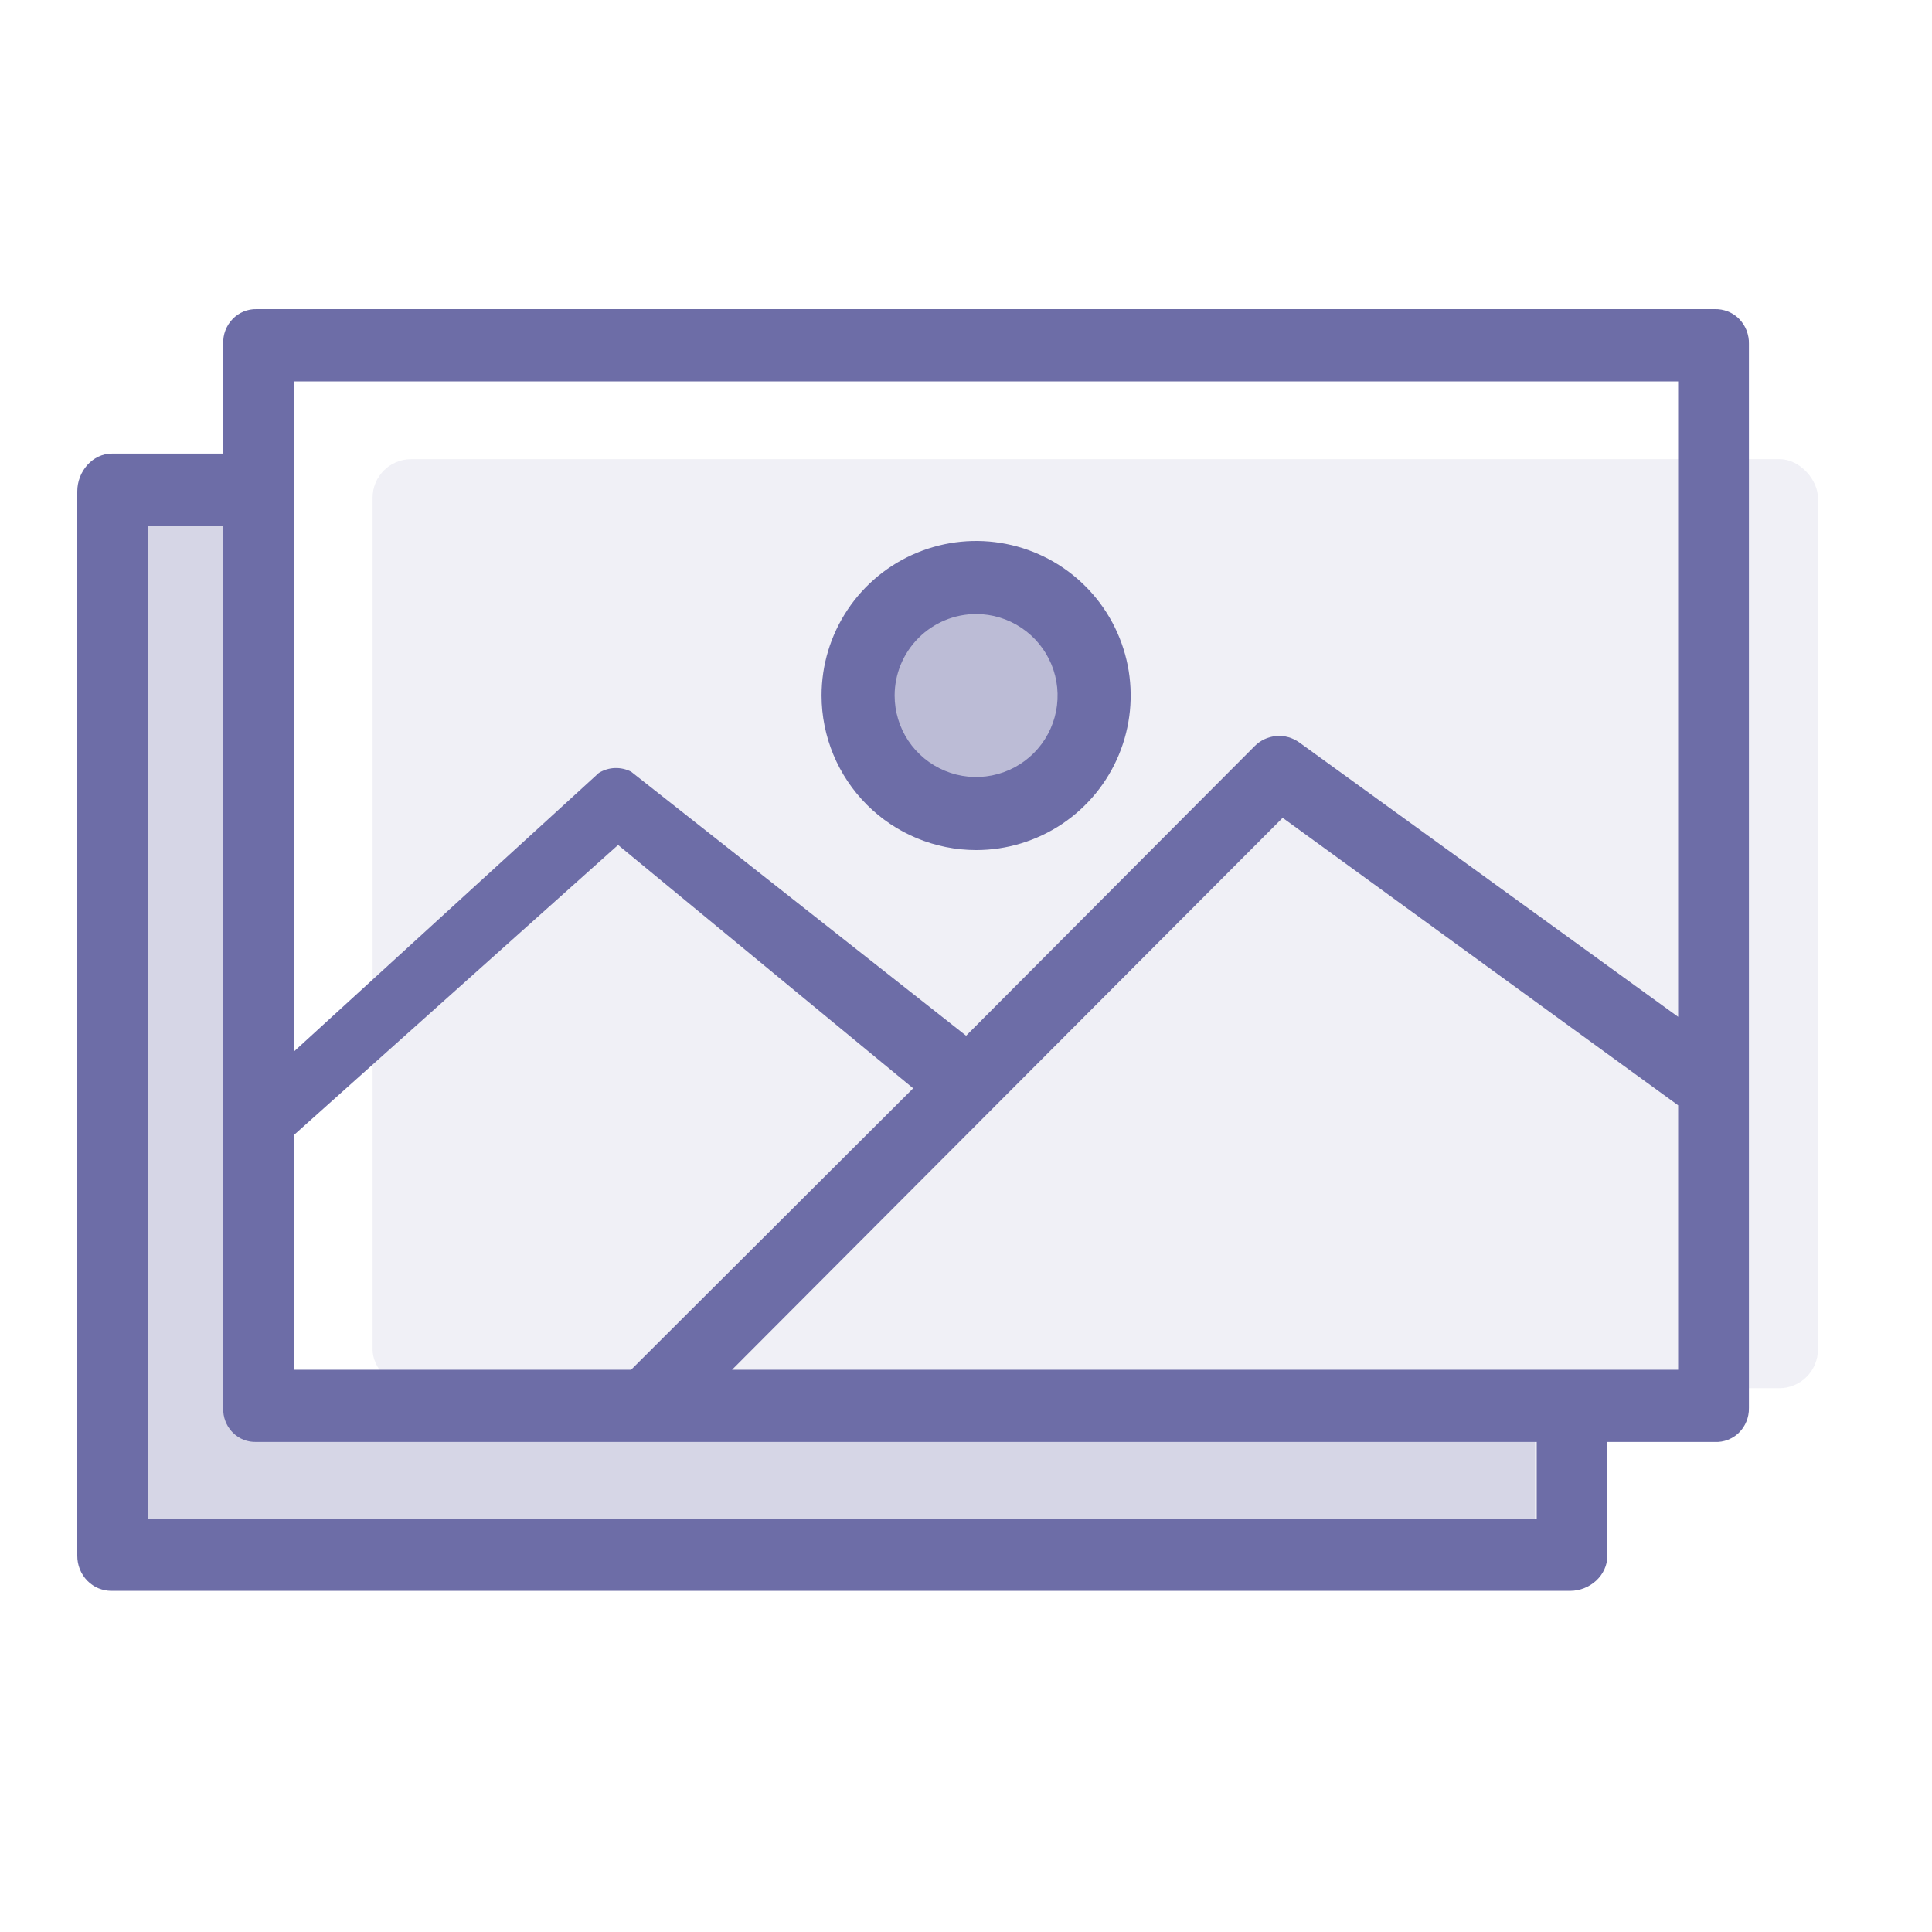 <svg width="50" height="50" viewBox="0 0 50 50" fill="none" xmlns="http://www.w3.org/2000/svg">
<rect opacity="0.1" x="9.642" y="11.883" width="37.406" height="24.043" rx="1" fill="#6D6DA7"/>
<path d="M2.456 12.539H6.291V40.085H2.456V12.539Z" fill="#D6D6E6"/>
<path d="M4.476 36.697H39.73V40.086H4.476V36.697Z" fill="#D6D6E6"/>
<circle cx="25.09" cy="18.402" r="2.642" fill="#BCBCD6"/>
<path d="M25.262 22C26.053 22 26.826 21.765 27.484 21.326C28.142 20.886 28.654 20.262 28.957 19.531C29.26 18.8 29.339 17.996 29.185 17.22C29.03 16.444 28.65 15.731 28.09 15.172C27.531 14.612 26.818 14.231 26.042 14.077C25.266 13.922 24.462 14.002 23.731 14.305C23 14.607 22.375 15.12 21.936 15.778C21.496 16.436 21.262 17.209 21.262 18C21.263 19.061 21.685 20.077 22.435 20.827C23.184 21.577 24.201 21.999 25.262 22ZM25.262 15.891C25.679 15.891 26.086 16.015 26.433 16.247C26.78 16.478 27.05 16.808 27.21 17.193C27.369 17.578 27.411 18.002 27.33 18.411C27.249 18.82 27.048 19.196 26.753 19.491C26.458 19.786 26.082 19.987 25.673 20.068C25.264 20.15 24.84 20.108 24.455 19.948C24.07 19.789 23.74 19.518 23.508 19.172C23.277 18.825 23.153 18.417 23.153 18C23.154 17.441 23.376 16.905 23.771 16.51C24.167 16.114 24.703 15.892 25.262 15.891Z" fill="#6D6DA7"/>
<path fill-rule="evenodd" clip-rule="evenodd" d="M2 40.259C1.999 40.379 2.022 40.499 2.066 40.612C2.111 40.723 2.177 40.825 2.261 40.91C2.296 40.945 2.332 40.977 2.371 41.004C2.427 41.046 2.488 41.08 2.555 41.107C2.655 41.147 2.762 41.169 2.87 41.171C2.88 41.171 2.889 41.171 2.898 41.171H40.635C41.14 41.171 41.599 40.776 41.599 40.259V37.317H44.379C44.494 37.324 44.609 37.304 44.718 37.263C44.782 37.237 44.845 37.203 44.902 37.163C44.94 37.137 44.975 37.107 45.007 37.074C45.091 36.992 45.155 36.893 45.199 36.783C45.22 36.732 45.235 36.678 45.246 36.623C45.258 36.563 45.263 36.501 45.262 36.439V8.897C45.263 8.84 45.26 8.784 45.25 8.73C45.239 8.668 45.223 8.608 45.2 8.549C45.156 8.439 45.092 8.338 45.009 8.254C44.981 8.226 44.952 8.199 44.921 8.176C44.889 8.152 44.855 8.129 44.819 8.109C44.787 8.091 44.754 8.075 44.719 8.061C44.61 8.018 44.495 7.997 44.379 8H6.643C6.527 7.997 6.412 8.019 6.305 8.062C6.198 8.107 6.1 8.173 6.019 8.257C5.939 8.341 5.875 8.441 5.833 8.551C5.791 8.661 5.772 8.779 5.777 8.897V11.739H2.898C2.394 11.739 2 12.201 2 12.718V40.259ZM43.43 9.87V26.315L33.63 19.218C33.455 19.091 33.243 19.03 33.03 19.049C32.818 19.066 32.617 19.16 32.467 19.313L25.003 26.804L16.333 19.971C16.203 19.904 16.058 19.872 15.912 19.877C15.766 19.882 15.624 19.926 15.499 20.002L7.608 27.212V9.87H43.43ZM7.608 35.449V29.373L15.996 21.868L23.633 28.165L16.333 35.449H7.608ZM39.769 39.303H3.832V13.608H5.777V36.439C5.772 36.556 5.792 36.673 5.834 36.782C5.853 36.829 5.876 36.876 5.901 36.919C5.936 36.975 5.975 37.026 6.021 37.072C6.102 37.155 6.2 37.219 6.307 37.262C6.414 37.303 6.527 37.322 6.643 37.317H39.769V39.303ZM18.945 35.449L33.195 21.165L43.43 28.605V35.449H18.945Z" fill="#6D6DA7"/>
</svg>
